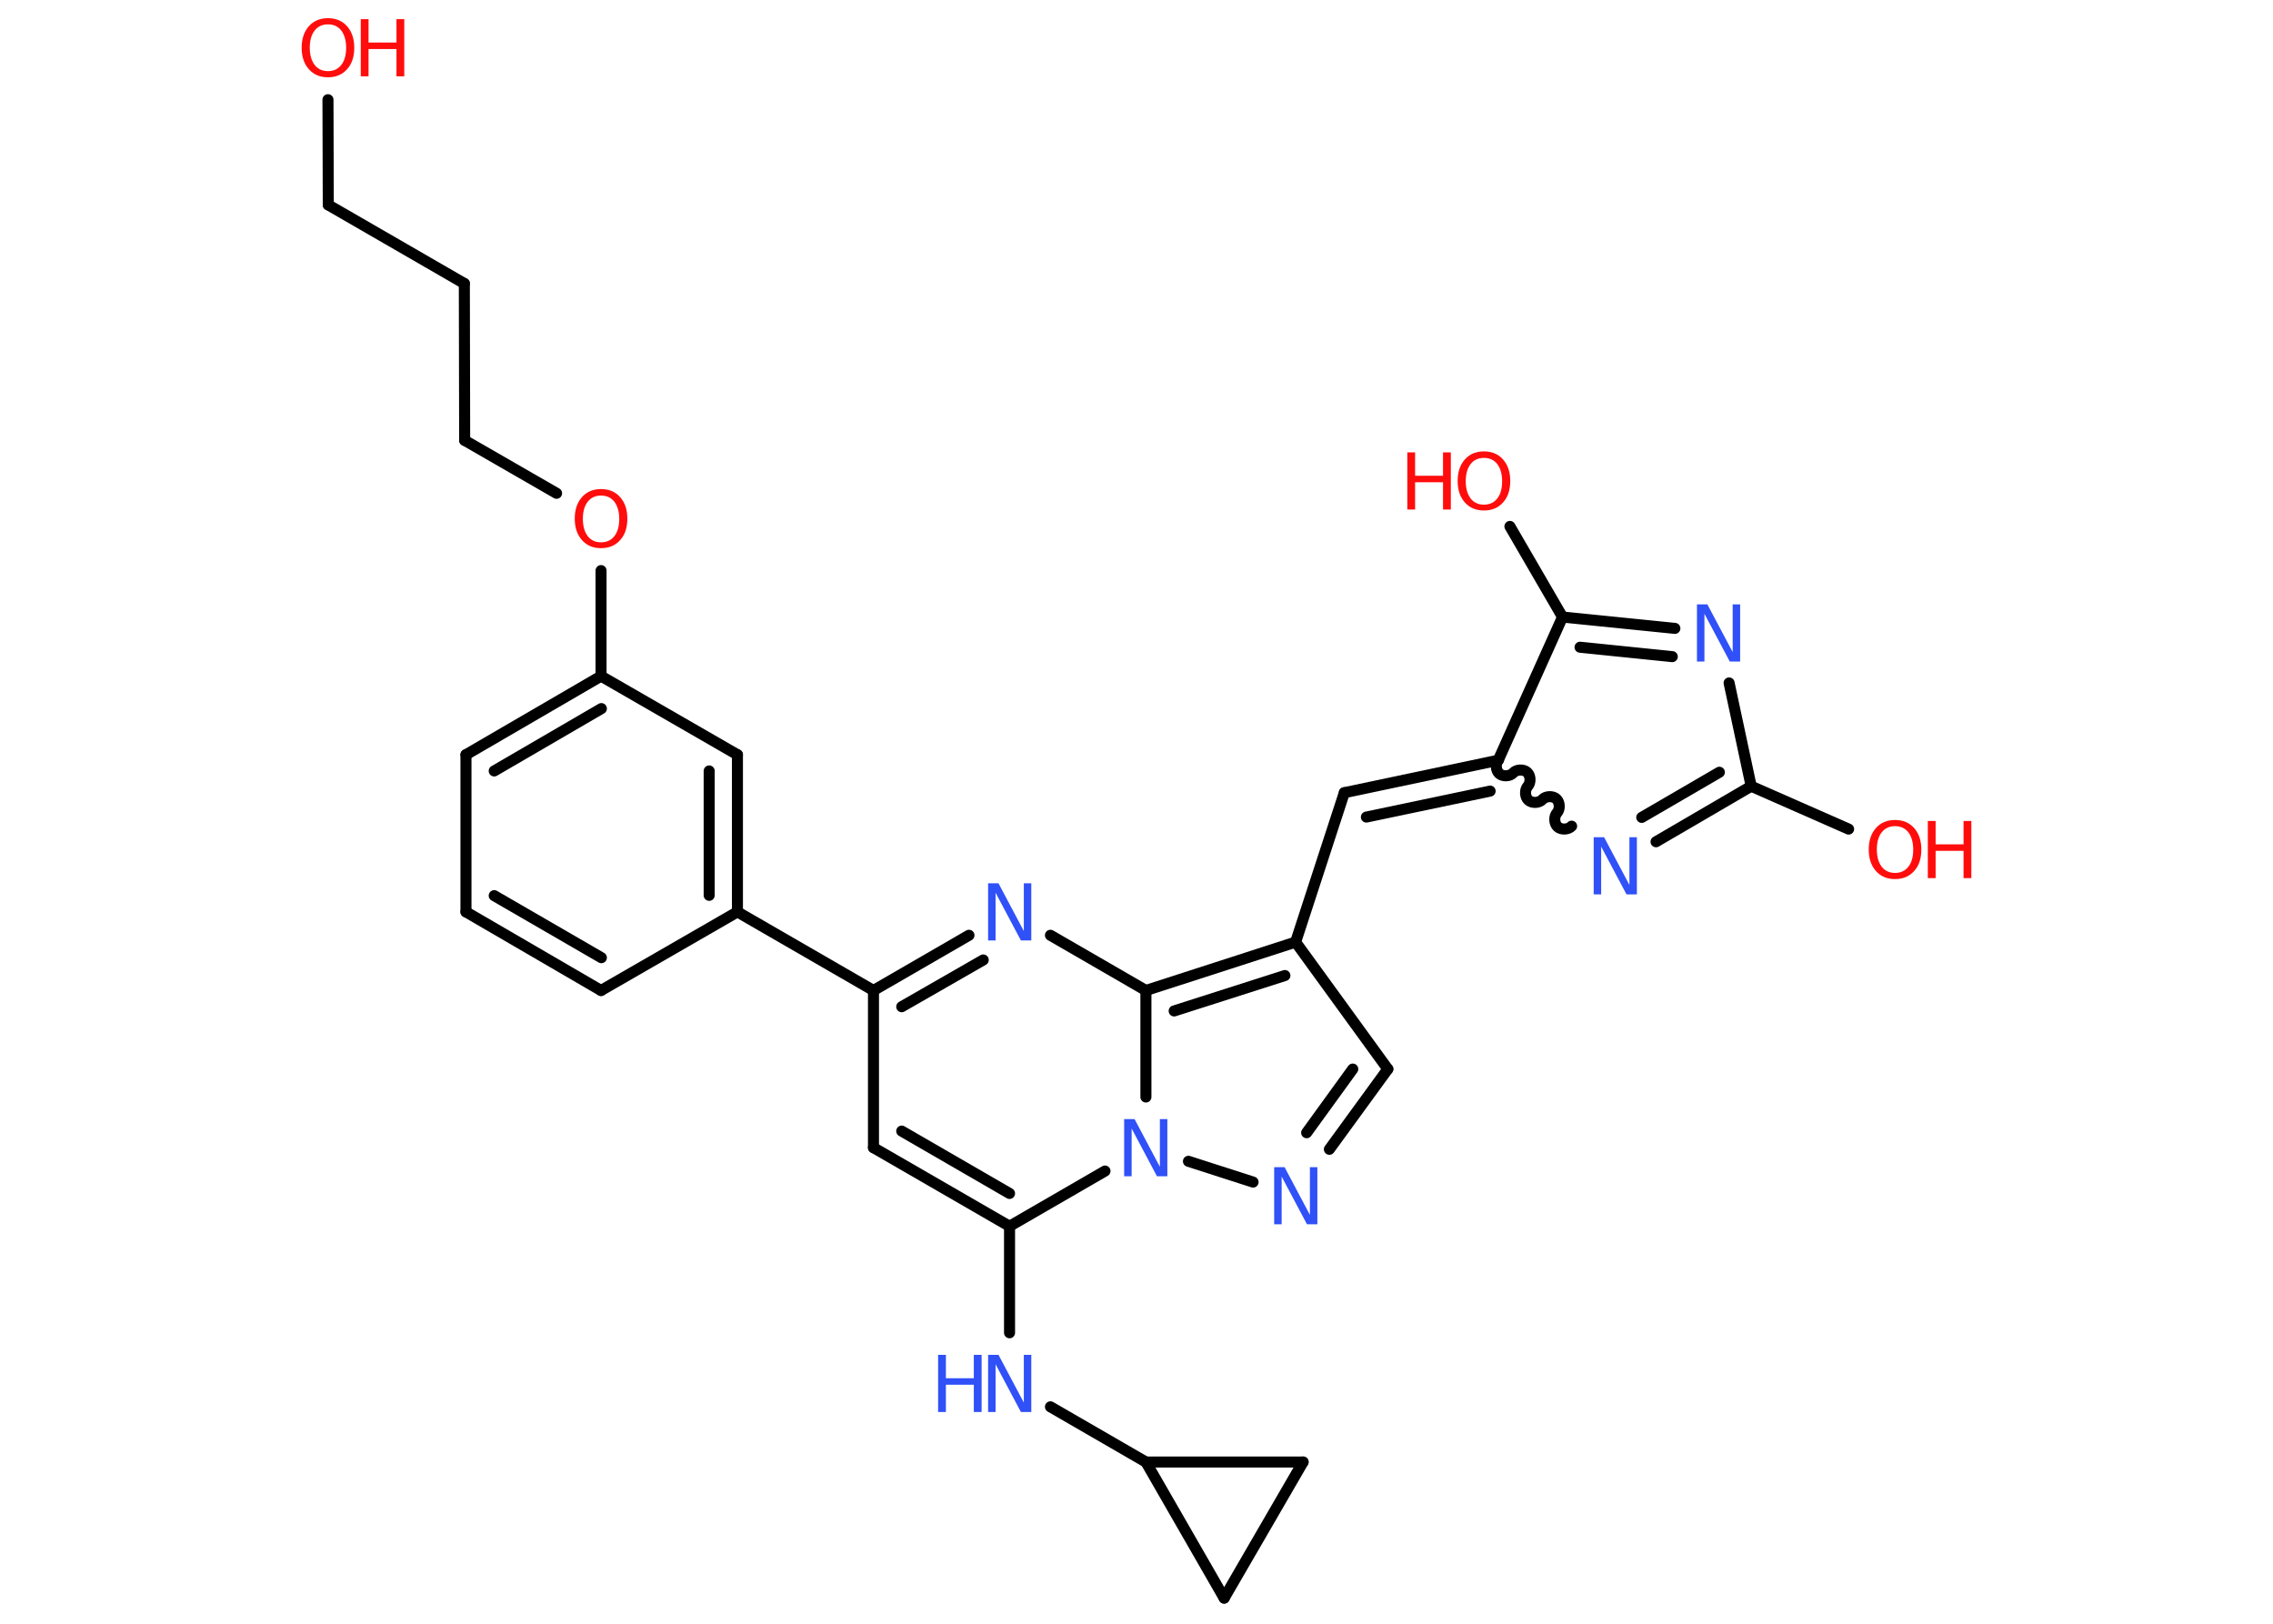 <?xml version='1.0' encoding='UTF-8'?>
<!DOCTYPE svg PUBLIC "-//W3C//DTD SVG 1.1//EN" "http://www.w3.org/Graphics/SVG/1.1/DTD/svg11.dtd">
<svg version='1.2' xmlns='http://www.w3.org/2000/svg' xmlns:xlink='http://www.w3.org/1999/xlink' width='70.0mm' height='50.0mm' viewBox='0 0 70.0 50.0'>
  <desc>Generated by the Chemistry Development Kit (http://github.com/cdk)</desc>
  <g stroke-linecap='round' stroke-linejoin='round' stroke='#000000' stroke-width='.34' fill='#FF0D0D'>
    <rect x='.0' y='.0' width='70.0' height='50.0' fill='#FFFFFF' stroke='none'/>
    <g id='mol1' class='mol'>
      <line id='mol1bnd1' class='bond' x1='10.1' y1='3.07' x2='10.11' y2='6.31'/>
      <line id='mol1bnd2' class='bond' x1='10.11' y1='6.31' x2='14.3' y2='8.73'/>
      <line id='mol1bnd3' class='bond' x1='14.3' y1='8.73' x2='14.31' y2='13.56'/>
      <line id='mol1bnd4' class='bond' x1='14.31' y1='13.56' x2='17.14' y2='15.19'/>
      <line id='mol1bnd5' class='bond' x1='18.51' y1='17.57' x2='18.51' y2='20.82'/>
      <g id='mol1bnd6' class='bond'>
        <line x1='18.51' y1='20.82' x2='14.35' y2='23.24'/>
        <line x1='18.52' y1='21.82' x2='15.22' y2='23.74'/>
      </g>
      <line id='mol1bnd7' class='bond' x1='14.35' y1='23.24' x2='14.35' y2='28.08'/>
      <g id='mol1bnd8' class='bond'>
        <line x1='14.35' y1='28.08' x2='18.51' y2='30.5'/>
        <line x1='15.22' y1='27.58' x2='18.52' y2='29.49'/>
      </g>
      <line id='mol1bnd9' class='bond' x1='18.51' y1='30.5' x2='22.71' y2='28.08'/>
      <line id='mol1bnd10' class='bond' x1='22.71' y1='28.08' x2='26.9' y2='30.5'/>
      <line id='mol1bnd11' class='bond' x1='26.9' y1='30.5' x2='26.9' y2='35.34'/>
      <g id='mol1bnd12' class='bond'>
        <line x1='26.9' y1='35.34' x2='31.09' y2='37.76'/>
        <line x1='27.77' y1='34.83' x2='31.09' y2='36.75'/>
      </g>
      <line id='mol1bnd13' class='bond' x1='31.09' y1='37.76' x2='31.09' y2='41.04'/>
      <line id='mol1bnd14' class='bond' x1='32.35' y1='43.32' x2='35.29' y2='45.02'/>
      <line id='mol1bnd15' class='bond' x1='35.29' y1='45.02' x2='40.13' y2='45.02'/>
      <line id='mol1bnd16' class='bond' x1='40.13' y1='45.02' x2='37.7' y2='49.21'/>
      <line id='mol1bnd17' class='bond' x1='35.29' y1='45.02' x2='37.7' y2='49.21'/>
      <line id='mol1bnd18' class='bond' x1='31.09' y1='37.76' x2='34.03' y2='36.06'/>
      <line id='mol1bnd19' class='bond' x1='36.6' y1='35.76' x2='38.59' y2='36.4'/>
      <g id='mol1bnd20' class='bond'>
        <line x1='40.94' y1='35.39' x2='42.74' y2='32.92'/>
        <line x1='40.24' y1='34.88' x2='41.66' y2='32.92'/>
      </g>
      <line id='mol1bnd21' class='bond' x1='42.74' y1='32.92' x2='39.9' y2='29.01'/>
      <line id='mol1bnd22' class='bond' x1='39.9' y1='29.01' x2='41.4' y2='24.41'/>
      <g id='mol1bnd23' class='bond'>
        <line x1='41.4' y1='24.41' x2='46.14' y2='23.41'/>
        <line x1='42.08' y1='25.16' x2='45.89' y2='24.36'/>
      </g>
      <path id='mol1bnd24' class='bond' d='M48.4 25.44c-.1 .11 -.32 .12 -.43 .02c-.11 -.1 -.12 -.32 -.02 -.43c.1 -.11 .09 -.33 -.02 -.43c-.11 -.1 -.33 -.09 -.43 .02c-.1 .11 -.32 .12 -.43 .02c-.11 -.1 -.12 -.32 -.02 -.43c.1 -.11 .09 -.33 -.02 -.43c-.11 -.1 -.33 -.09 -.43 .02c-.1 .11 -.32 .12 -.43 .02c-.11 -.1 -.12 -.32 -.02 -.43' fill='none' stroke='#000000' stroke-width='.34'/>
      <g id='mol1bnd25' class='bond'>
        <line x1='51.0' y1='25.92' x2='53.93' y2='24.21'/>
        <line x1='50.56' y1='25.17' x2='52.95' y2='23.78'/>
      </g>
      <line id='mol1bnd26' class='bond' x1='53.93' y1='24.21' x2='56.93' y2='25.53'/>
      <line id='mol1bnd27' class='bond' x1='53.93' y1='24.21' x2='53.25' y2='21.03'/>
      <g id='mol1bnd28' class='bond'>
        <line x1='51.58' y1='19.35' x2='48.12' y2='19.0'/>
        <line x1='51.5' y1='20.22' x2='48.66' y2='19.93'/>
      </g>
      <line id='mol1bnd29' class='bond' x1='46.14' y1='23.41' x2='48.12' y2='19.0'/>
      <line id='mol1bnd30' class='bond' x1='48.12' y1='19.0' x2='46.5' y2='16.21'/>
      <g id='mol1bnd31' class='bond'>
        <line x1='39.9' y1='29.01' x2='35.29' y2='30.5'/>
        <line x1='39.57' y1='30.04' x2='36.16' y2='31.13'/>
      </g>
      <line id='mol1bnd32' class='bond' x1='35.29' y1='33.78' x2='35.29' y2='30.5'/>
      <line id='mol1bnd33' class='bond' x1='35.29' y1='30.5' x2='32.35' y2='28.8'/>
      <g id='mol1bnd34' class='bond'>
        <line x1='29.84' y1='28.8' x2='26.9' y2='30.5'/>
        <line x1='30.28' y1='29.56' x2='27.77' y2='31.0'/>
      </g>
      <g id='mol1bnd35' class='bond'>
        <line x1='22.71' y1='28.08' x2='22.71' y2='23.24'/>
        <line x1='21.84' y1='27.57' x2='21.84' y2='23.74'/>
      </g>
      <line id='mol1bnd36' class='bond' x1='18.51' y1='20.82' x2='22.71' y2='23.24'/>
      <g id='mol1atm1' class='atom'>
        <path d='M10.1 .75q-.26 .0 -.41 .19q-.15 .19 -.15 .53q.0 .33 .15 .53q.15 .19 .41 .19q.26 .0 .41 -.19q.15 -.19 .15 -.53q.0 -.33 -.15 -.53q-.15 -.19 -.41 -.19zM10.1 .56q.37 .0 .59 .25q.22 .25 .22 .66q.0 .42 -.22 .66q-.22 .25 -.59 .25q-.37 .0 -.59 -.25q-.22 -.25 -.22 -.66q.0 -.41 .22 -.66q.22 -.25 .59 -.25z' stroke='none'/>
        <path d='M11.11 .59h.24v.72h.86v-.72h.24v1.76h-.24v-.84h-.86v.84h-.24v-1.76z' stroke='none'/>
      </g>
      <path id='mol1atm5' class='atom' d='M18.51 15.26q-.26 .0 -.41 .19q-.15 .19 -.15 .53q.0 .33 .15 .53q.15 .19 .41 .19q.26 .0 .41 -.19q.15 -.19 .15 -.53q.0 -.33 -.15 -.53q-.15 -.19 -.41 -.19zM18.51 15.06q.37 .0 .59 .25q.22 .25 .22 .66q.0 .42 -.22 .66q-.22 .25 -.59 .25q-.37 .0 -.59 -.25q-.22 -.25 -.22 -.66q.0 -.41 .22 -.66q.22 -.25 .59 -.25z' stroke='none'/>
      <g id='mol1atm14' class='atom'>
        <path d='M30.43 41.72h.32l.78 1.47v-1.47h.23v1.76h-.32l-.78 -1.47v1.47h-.23v-1.76z' stroke='none' fill='#3050F8'/>
        <path d='M28.89 41.72h.24v.72h.86v-.72h.24v1.76h-.24v-.84h-.86v.84h-.24v-1.76z' stroke='none' fill='#3050F8'/>
      </g>
      <path id='mol1atm18' class='atom' d='M34.62 34.46h.32l.78 1.47v-1.47h.23v1.76h-.32l-.78 -1.47v1.47h-.23v-1.76z' stroke='none' fill='#3050F8'/>
      <path id='mol1atm19' class='atom' d='M39.24 35.94h.32l.78 1.47v-1.47h.23v1.76h-.32l-.78 -1.47v1.47h-.23v-1.76z' stroke='none' fill='#3050F8'/>
      <path id='mol1atm24' class='atom' d='M49.08 25.78h.32l.78 1.47v-1.47h.23v1.76h-.32l-.78 -1.47v1.47h-.23v-1.76z' stroke='none' fill='#3050F8'/>
      <g id='mol1atm26' class='atom'>
        <path d='M58.36 25.44q-.26 .0 -.41 .19q-.15 .19 -.15 .53q.0 .33 .15 .53q.15 .19 .41 .19q.26 .0 .41 -.19q.15 -.19 .15 -.53q.0 -.33 -.15 -.53q-.15 -.19 -.41 -.19zM58.36 25.25q.37 .0 .59 .25q.22 .25 .22 .66q.0 .42 -.22 .66q-.22 .25 -.59 .25q-.37 .0 -.59 -.25q-.22 -.25 -.22 -.66q.0 -.41 .22 -.66q.22 -.25 .59 -.25z' stroke='none'/>
        <path d='M59.37 25.28h.24v.72h.86v-.72h.24v1.76h-.24v-.84h-.86v.84h-.24v-1.76z' stroke='none'/>
      </g>
      <path id='mol1atm27' class='atom' d='M52.26 18.61h.32l.78 1.47v-1.47h.23v1.76h-.32l-.78 -1.47v1.47h-.23v-1.76z' stroke='none' fill='#3050F8'/>
      <g id='mol1atm29' class='atom'>
        <path d='M45.7 14.1q-.26 .0 -.41 .19q-.15 .19 -.15 .53q.0 .33 .15 .53q.15 .19 .41 .19q.26 .0 .41 -.19q.15 -.19 .15 -.53q.0 -.33 -.15 -.53q-.15 -.19 -.41 -.19zM45.7 13.9q.37 .0 .59 .25q.22 .25 .22 .66q.0 .42 -.22 .66q-.22 .25 -.59 .25q-.37 .0 -.59 -.25q-.22 -.25 -.22 -.66q.0 -.41 .22 -.66q.22 -.25 .59 -.25z' stroke='none'/>
        <path d='M43.34 13.93h.24v.72h.86v-.72h.24v1.76h-.24v-.84h-.86v.84h-.24v-1.76z' stroke='none'/>
      </g>
      <path id='mol1atm31' class='atom' d='M30.43 27.2h.32l.78 1.47v-1.47h.23v1.76h-.32l-.78 -1.47v1.47h-.23v-1.76z' stroke='none' fill='#3050F8'/>
    </g>
  </g>
</svg>
